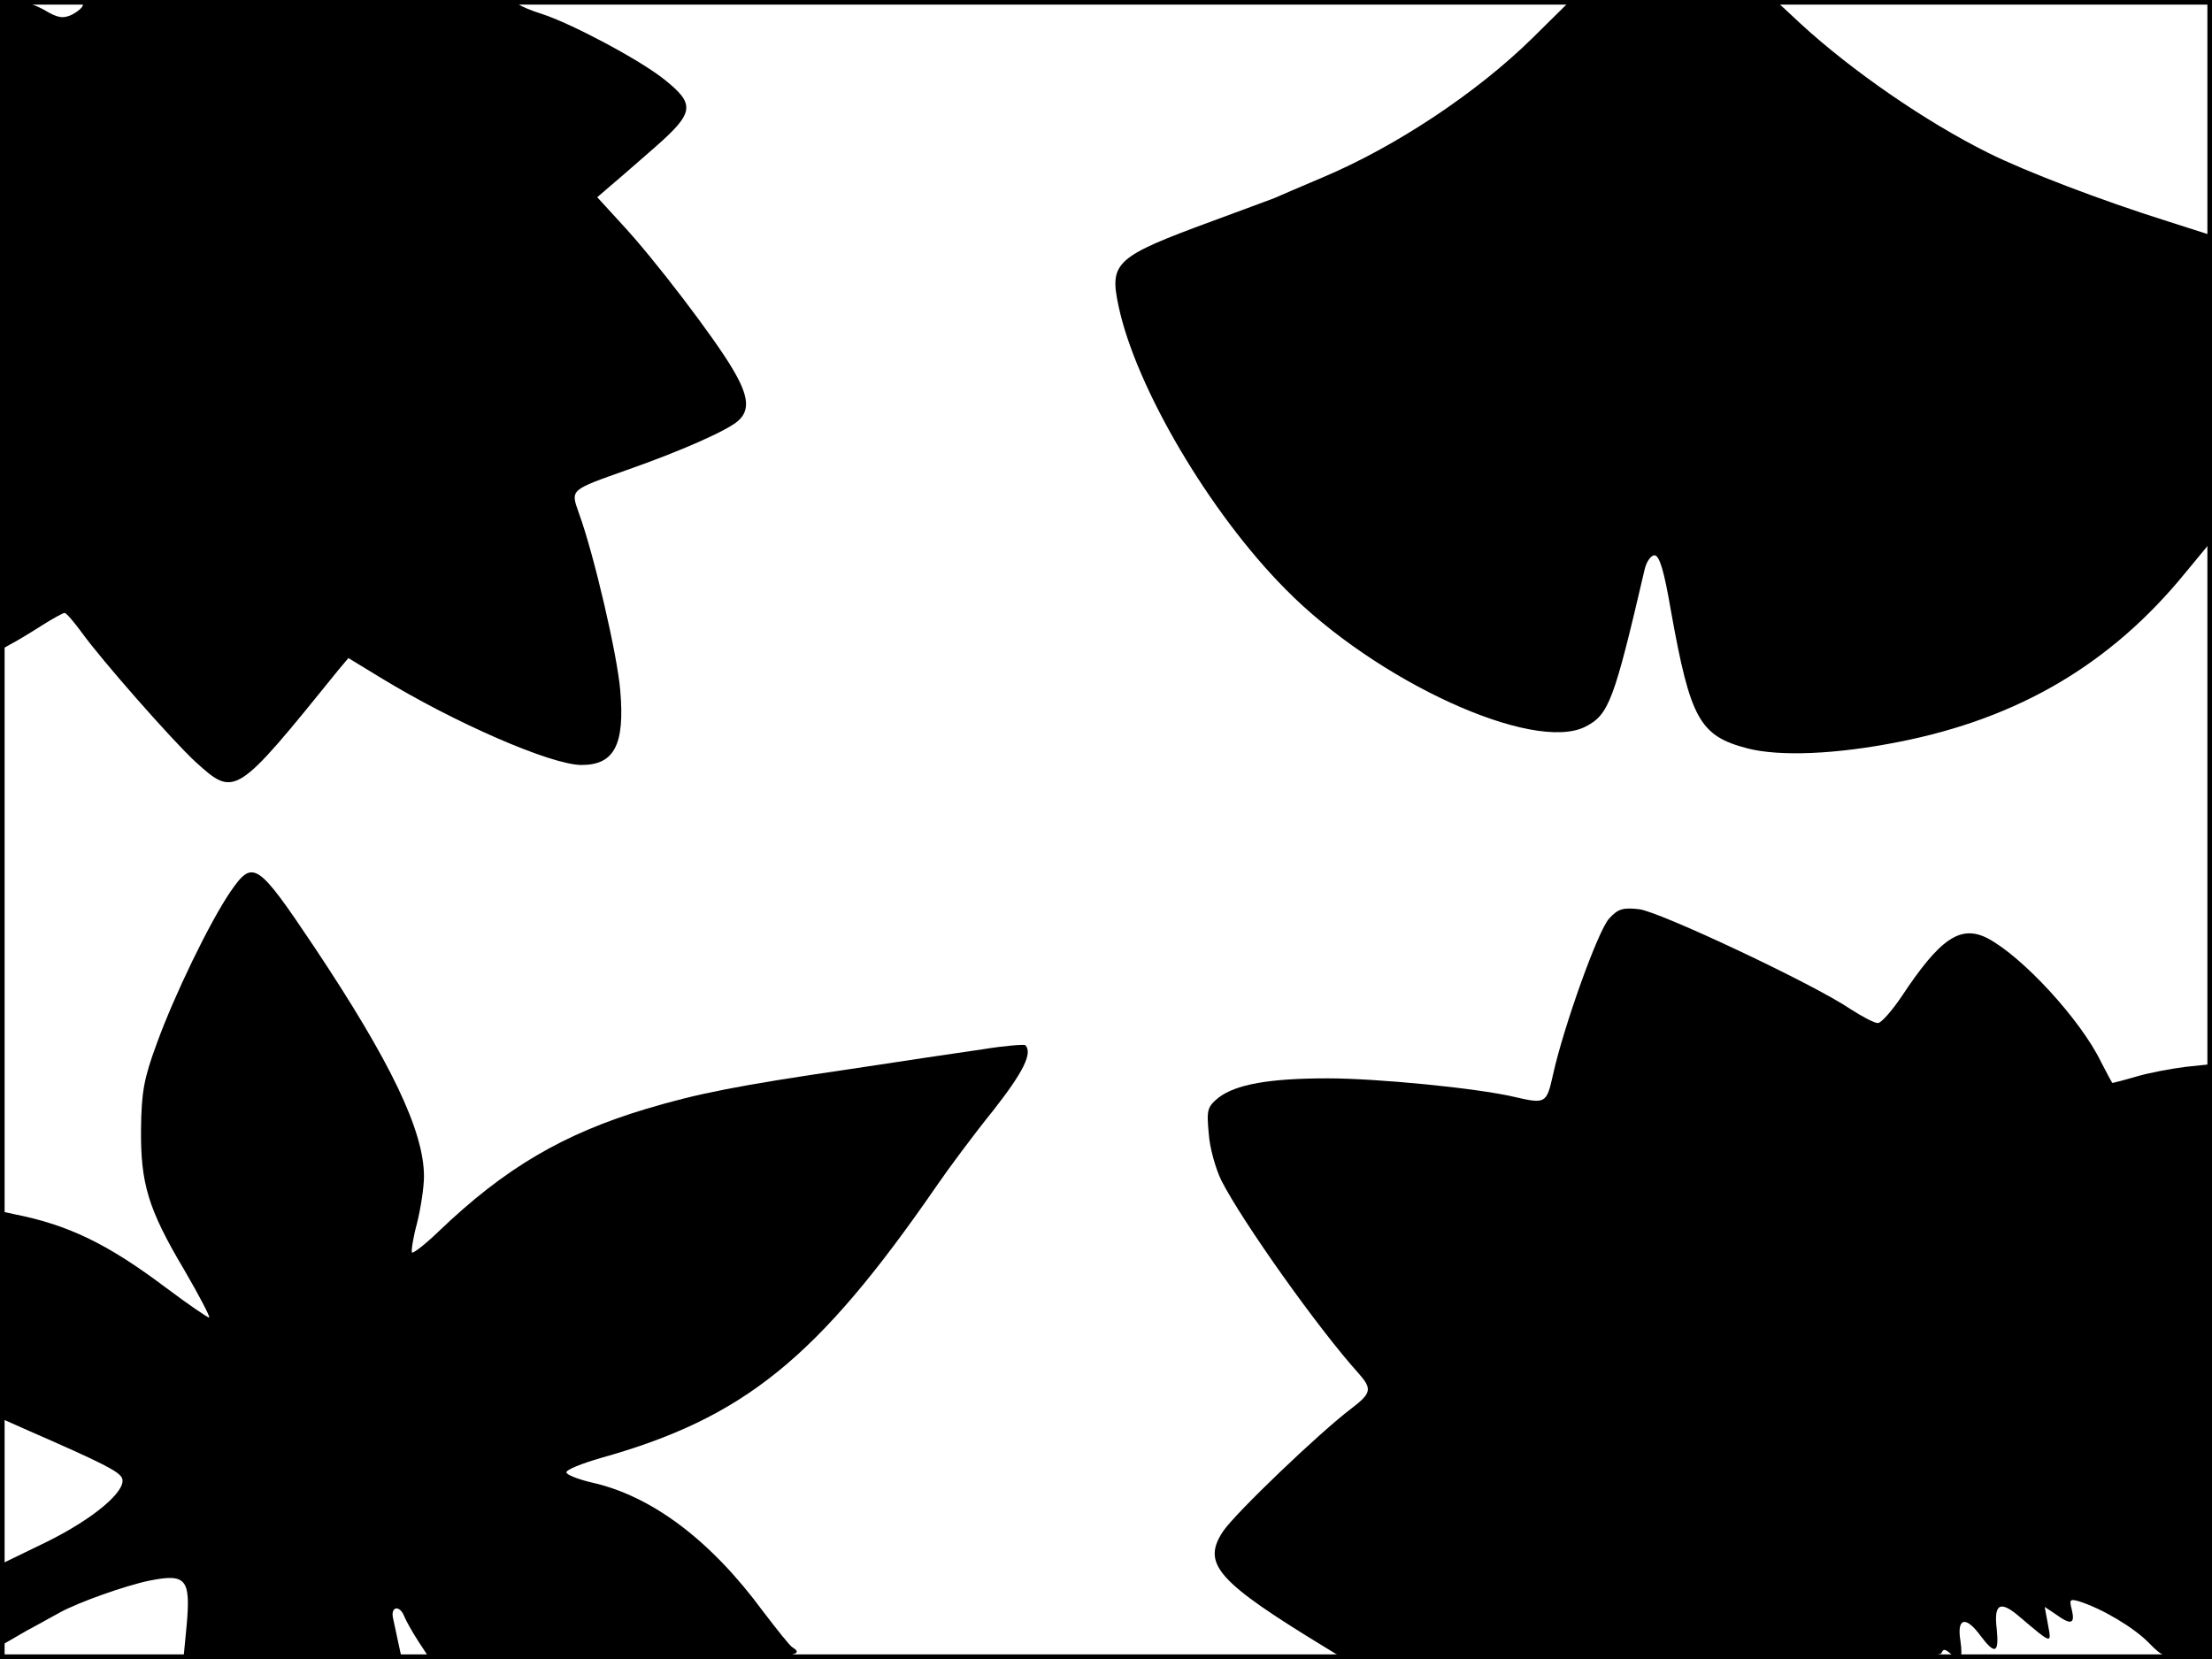 <?xml version="1.0" standalone="no"?>
<!DOCTYPE svg PUBLIC "-//W3C//DTD SVG 20010904//EN"
 "http://www.w3.org/TR/2001/REC-SVG-20010904/DTD/svg10.dtd">
<svg version="1.0" xmlns="http://www.w3.org/2000/svg"
 width="480pt" height="360pt" viewBox="0 0 480 360"
 preserveAspectRatio="xMidYMid meet">
<rect width="1" height="360" fill="#000000"/>
<rect x="479" width="1" height="360" fill="#000000"/>
<rect width="480" height="1" fill="#000000"/>
<rect y="359" width="480" height="1" fill="#000000"/>
<g transform="translate(0,360) scale(0.1,-0.1)"
fill="#000000" stroke="none">
<path d="M0 2895 l0 -706 21 12 c12 6 42 24 67 40 25 16 49 29 52 29 4 0 20
-19 37 -42 43 -60 198 -236 247 -281 86 -78 87 -77 311 200 l21 25 69 -42
c160 -98 371 -190 437 -190 71 0 94 44 84 161 -6 76 -57 296 -90 386 -18 51
-20 49 104 93 117 41 219 86 242 107 26 23 22 55 -12 112 -39 67 -171 240
-240 314 l-54 59 29 25 c17 14 60 52 98 85 84 74 86 92 18 146 -54 43 -203
122 -266 142 -22 7 -44 16 -50 21 -13 13 -945 12 -945 -1 0 -6 -11 -15 -24
-22 -20 -9 -31 -7 -61 11 -20 11 -49 21 -66 21 l-29 0 0 -705z"/>
<path d="M3325 3517 c-120 -118 -296 -235 -455 -302 -47 -20 -94 -40 -105 -45
-11 -4 -72 -27 -135 -50 -209 -77 -223 -89 -203 -183 37 -177 198 -450 363
-616 197 -200 537 -355 650 -298 51 26 62 54 129 342 4 17 14 30 21 30 11 0
21 -33 36 -121 42 -234 62 -271 166 -298 70 -18 192 -13 328 14 260 51 461
169 623 368 l57 69 0 331 0 331 -97 31 c-143 45 -308 108 -388 148 -137 68
-297 179 -406 279 l-57 53 -223 -2 -224 -2 -80 -79z"/>
<path d="M500 1665 c-45 -66 -122 -225 -160 -330 -28 -76 -33 -105 -34 -185
-1 -118 15 -173 94 -306 32 -55 56 -101 54 -103 -1 -2 -45 28 -97 67 -124 93
-209 134 -325 157 l-32 7 0 -225 0 -224 63 -28 c160 -70 196 -88 202 -103 10
-27 -62 -88 -166 -139 l-99 -48 0 -88 0 -89 57 33 c32 17 65 36 73 40 40 22
141 58 194 69 80 16 90 4 81 -97 l-7 -73 237 0 237 0 -7 32 c-4 18 -9 43 -12
56 -6 26 14 30 24 5 4 -10 18 -35 31 -55 l25 -38 398 0 c369 0 424 4 389 25
-6 3 -34 39 -64 78 -114 155 -242 251 -372 280 -30 7 -55 17 -55 22 0 6 33 19
74 31 311 87 471 216 729 590 26 38 81 112 123 164 66 84 86 125 70 142 -3 2
-44 -1 -93 -9 -48 -7 -178 -26 -288 -43 -240 -35 -331 -53 -441 -86 -180 -54
-307 -128 -451 -266 -29 -28 -55 -48 -58 -46 -2 3 2 31 11 64 8 32 15 78 15
101 0 99 -72 249 -238 498 -124 185 -133 191 -182 120z"/>
<path d="M3492 1607 c-24 -25 -99 -235 -122 -339 -14 -63 -16 -64 -85 -48 -82
19 -297 40 -404 40 -127 0 -199 -13 -237 -42 -24 -20 -26 -26 -21 -78 2 -31
15 -76 27 -101 45 -89 212 -324 298 -419 30 -34 28 -43 -15 -76 -68 -51 -253
-228 -279 -267 -47 -71 -13 -109 227 -255 l36 -22 646 0 c507 0 646 3 650 13
4 9 7 9 18 0 23 -22 29 -14 23 27 -8 50 12 54 44 10 31 -41 40 -38 35 14 -7
56 7 64 49 28 72 -61 70 -60 62 -17 l-7 38 24 -16 c33 -24 42 -21 35 9 -6 23
-5 25 16 19 50 -16 119 -57 151 -90 30 -31 40 -35 86 -35 l51 0 0 646 0 645
-57 -6 c-32 -4 -80 -13 -107 -21 -27 -8 -51 -14 -52 -14 -1 0 -12 21 -25 46
-44 91 -170 228 -246 268 -59 30 -103 0 -187 -127 -21 -31 -44 -57 -51 -57 -8
0 -34 14 -59 30 -79 54 -415 212 -459 217 -35 4 -46 1 -65 -20z"/>
</g>
</svg>
